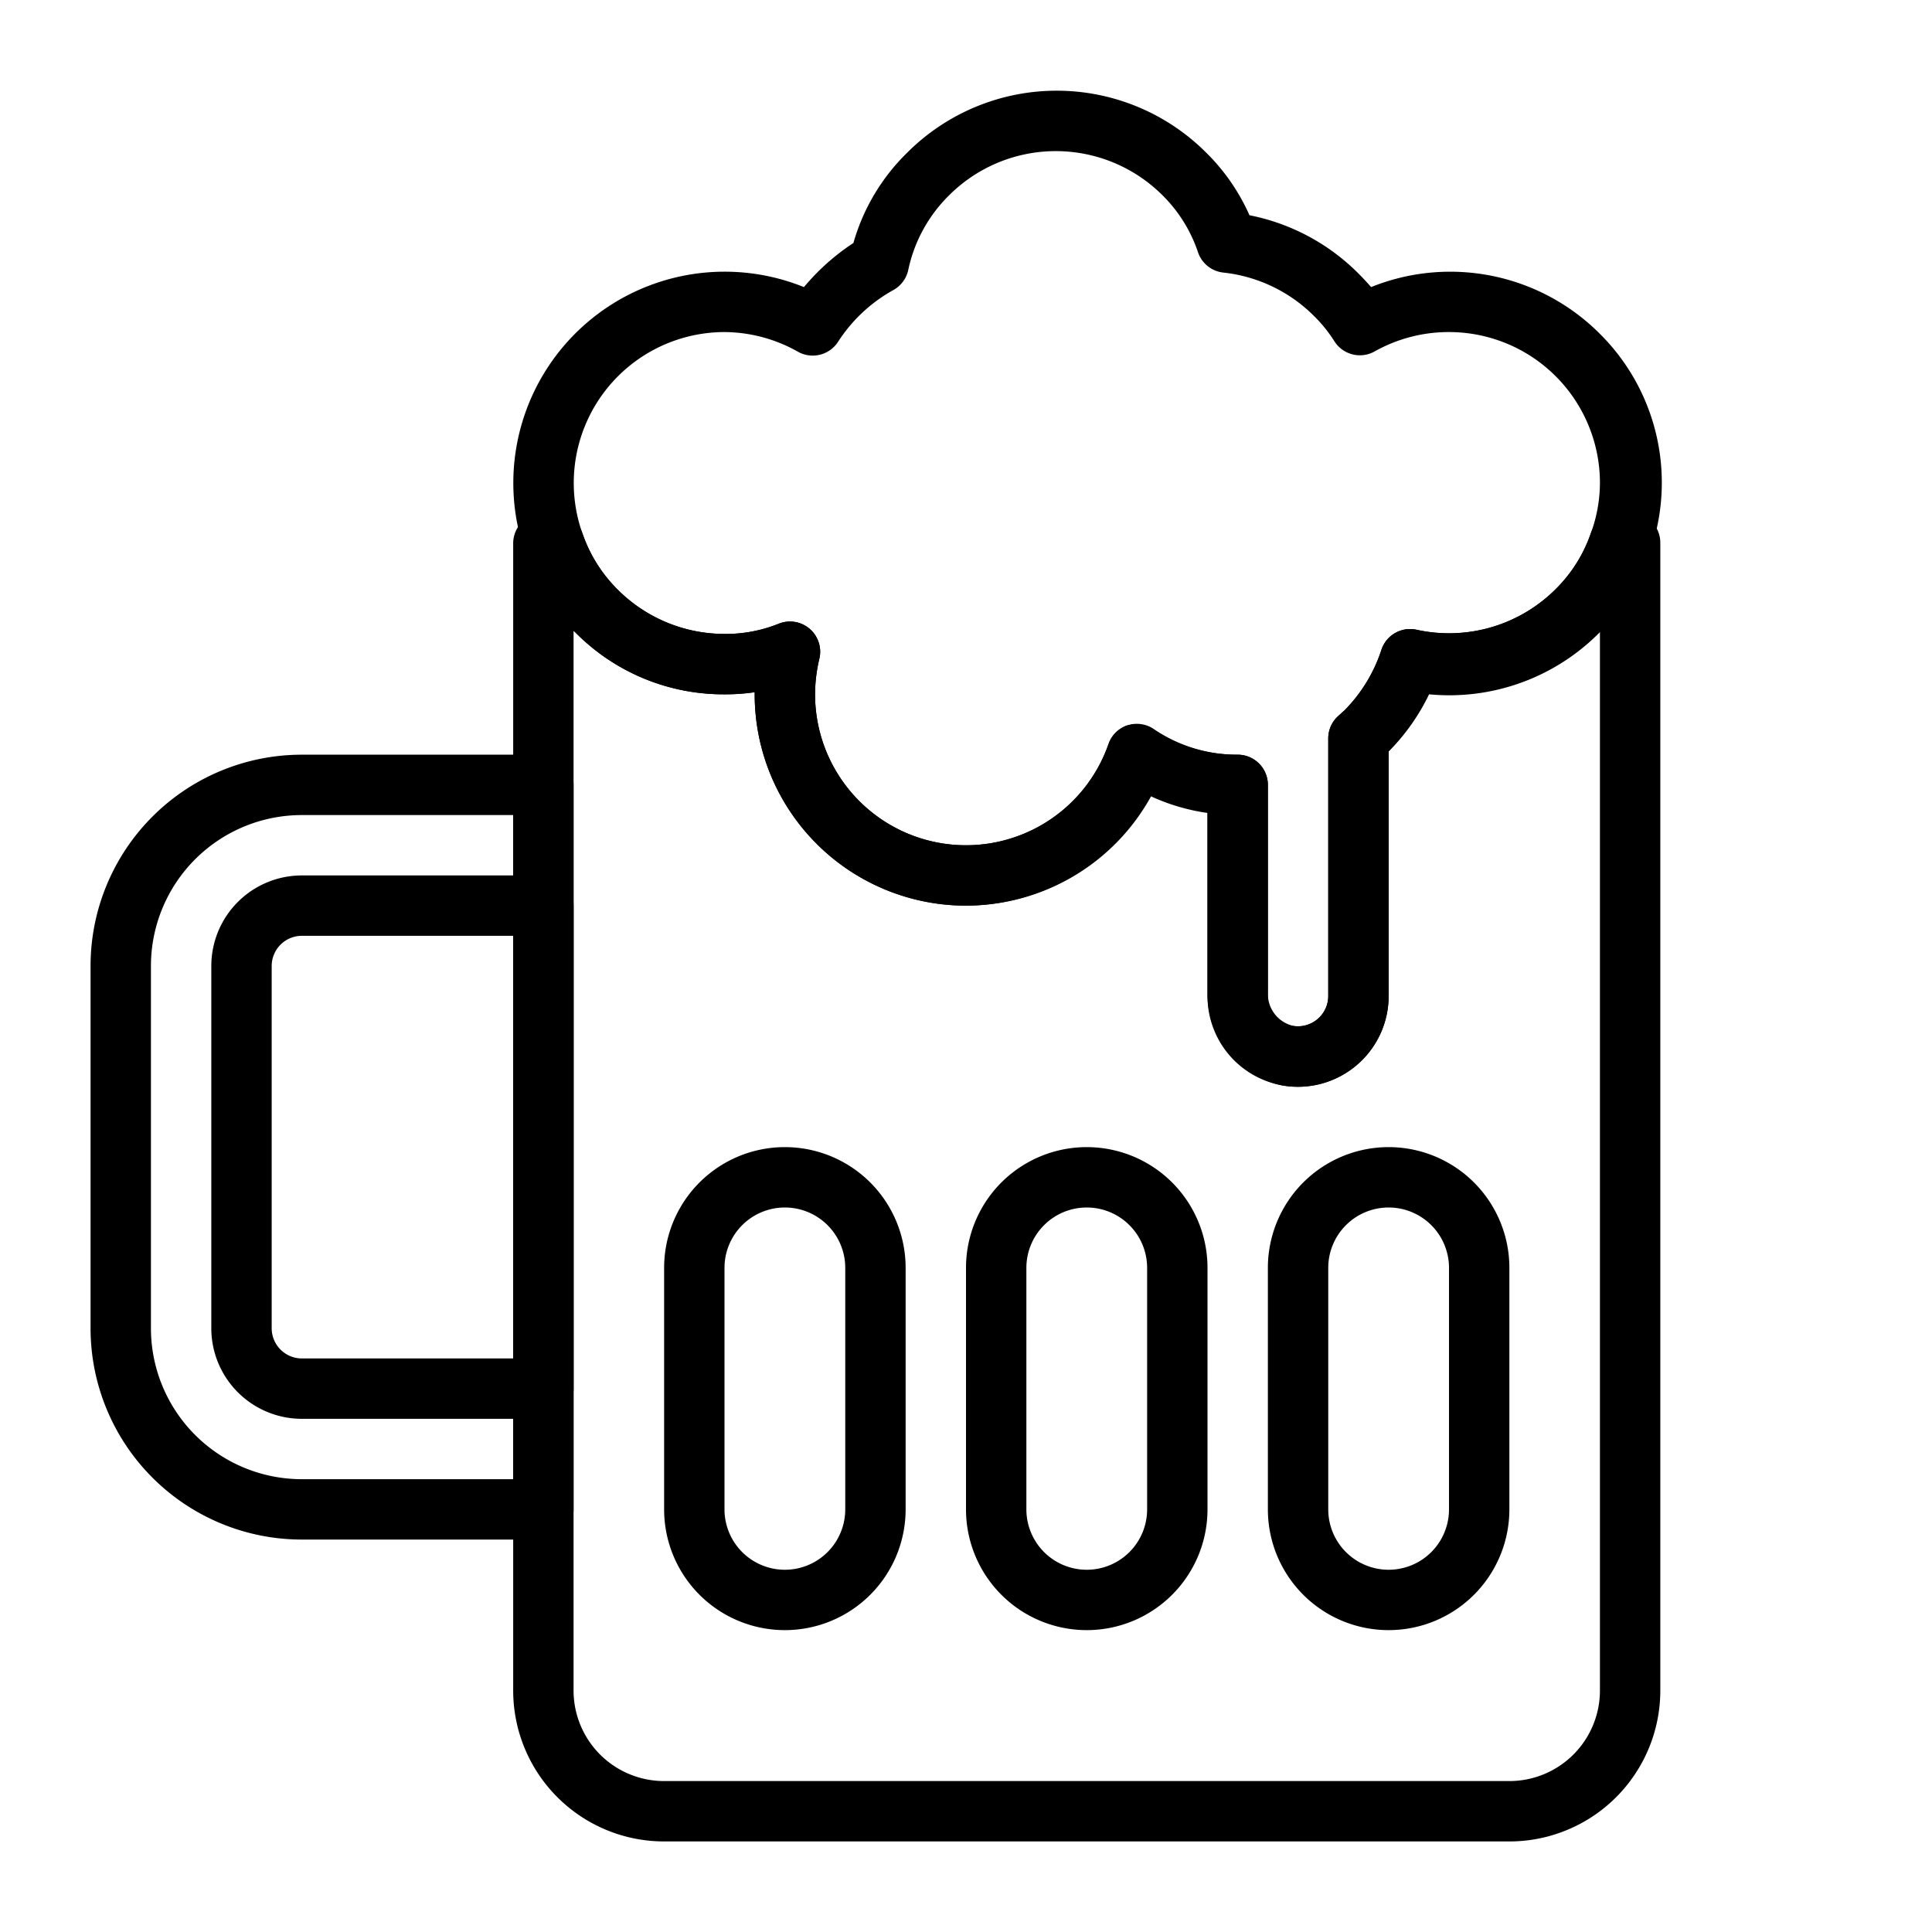 <?xml version="1.0" encoding="UTF-8" standalone="no"?> <svg id="Layer_1" data-name="Layer 1" xmlns="http://www.w3.org/2000/svg" viewBox="0 0 64 64"><title>beer</title><path d="M50,61H22a5,5,0,0,1-5-5V18a1,1,0,0,1,1-1h.35a1,1,0,0,1,.95.68,4.79,4.79,0,0,0,1.16,1.85A5,5,0,0,0,24,21a4.69,4.69,0,0,0,1.8-.34,1,1,0,0,1,1.34,1.17A5.13,5.13,0,0,0,27,23a5,5,0,0,0,9.72,1.65,1,1,0,0,1,.62-.62,1,1,0,0,1,.88.12A4.9,4.9,0,0,0,41,25a1,1,0,0,1,1,1v6.88a1.09,1.09,0,0,0,.82,1.1,1,1,0,0,0,.82-.22A1,1,0,0,0,44,33V24.46a1,1,0,0,1,.34-.75l.2-.18a5.1,5.1,0,0,0,1.22-2,1,1,0,0,1,1.16-.67,5,5,0,0,0,4.61-1.34,4.81,4.81,0,0,0,1.17-1.86,1,1,0,0,1,.95-.68H54a1,1,0,0,1,1,1V56A5,5,0,0,1,50,61ZM19,20.9V56a3,3,0,0,0,3,3H50a3,3,0,0,0,3-3V20.9l-.06.05a7,7,0,0,1-5.6,2A6.91,6.91,0,0,1,46,24.89V33a3,3,0,0,1-1.07,2.29,3,3,0,0,1-2.44.67A3.1,3.1,0,0,1,40,32.88v-6a6.71,6.71,0,0,1-1.87-.55A7,7,0,0,1,32,30a7,7,0,0,1-7-7v-.07A6.63,6.63,0,0,1,24,23a6.89,6.89,0,0,1-4.95-2.06Z"/><path d="M18,51H10a7,7,0,0,1-7-7V32a7,7,0,0,1,7-7h8a1,1,0,0,1,1,1V50A1,1,0,0,1,18,51ZM10,27a5,5,0,0,0-5,5V44a5,5,0,0,0,5,5h7V27Z"/><path d="M43,36a3,3,0,0,1-3-3V26.93a6.71,6.71,0,0,1-1.87-.55A7,7,0,0,1,32,30a7,7,0,0,1-7-7v-.07A6.63,6.63,0,0,1,24,23a6.89,6.89,0,0,1-4.95-2.06,6.72,6.72,0,0,1-1.65-2.62A7,7,0,0,1,24,9a7,7,0,0,1,2.63.51c.13-.15.27-.31.42-.46a7.38,7.38,0,0,1,1.22-1,6.77,6.77,0,0,1,1.79-3,7,7,0,0,1,9.89,0,6.74,6.74,0,0,1,1.44,2.08A7,7,0,0,1,45,9.06q.22.22.42.45A7,7,0,0,1,53,11.06a6.95,6.95,0,0,1,1.64,7.28A6.67,6.67,0,0,1,52.94,21a7,7,0,0,1-5.6,2A6.91,6.91,0,0,1,46,24.89V33A3,3,0,0,1,43,36ZM37.66,24a1,1,0,0,1,.56.17A4.9,4.9,0,0,0,41,25a1,1,0,0,1,1,1v7a1,1,0,0,0,2,0V24.46a1,1,0,0,1,.34-.75l.2-.18a5.1,5.1,0,0,0,1.22-2,1,1,0,0,1,1.16-.67,5,5,0,0,0,4.61-1.34,4.81,4.81,0,0,0,1.17-1.86A4.88,4.88,0,0,0,53,16a5,5,0,0,0-5-5,5,5,0,0,0-2.46.64,1,1,0,0,1-1.34-.34,4.6,4.6,0,0,0-.67-.83,5,5,0,0,0-3-1.44,1,1,0,0,1-.84-.66,4.8,4.8,0,0,0-1.18-1.9,5,5,0,0,0-7.07,0,4.88,4.88,0,0,0-1.35,2.46,1,1,0,0,1-.5.68,5.15,5.15,0,0,0-1.82,1.7,1,1,0,0,1-1.34.34A5,5,0,0,0,24,11a5,5,0,0,0-4.71,6.66,4.86,4.86,0,0,0,1.17,1.87A5,5,0,0,0,24,21a4.69,4.69,0,0,0,1.8-.34,1,1,0,0,1,1.34,1.17A5.13,5.13,0,0,0,27,23a5,5,0,0,0,9.72,1.65,1,1,0,0,1,.62-.62A1.19,1.19,0,0,1,37.66,24Z"/><path d="M18,47H10a3,3,0,0,1-3-3V32a3,3,0,0,1,3-3h8a1,1,0,0,1,1,1V46A1,1,0,0,1,18,47ZM10,31a1,1,0,0,0-1,1V44a1,1,0,0,0,1,1h7V31Z"/><path d="M36,54a4,4,0,0,1-4-4V42a4,4,0,0,1,8,0v8A4,4,0,0,1,36,54Zm0-14a2,2,0,0,0-2,2v8a2,2,0,0,0,4,0V42A2,2,0,0,0,36,40Z"/><path d="M46,54a4,4,0,0,1-4-4V42a4,4,0,0,1,8,0v8A4,4,0,0,1,46,54Zm0-14a2,2,0,0,0-2,2v8a2,2,0,0,0,4,0V42A2,2,0,0,0,46,40Z"/><path d="M26,54a4,4,0,0,1-4-4V42a4,4,0,0,1,8,0v8A4,4,0,0,1,26,54Zm0-14a2,2,0,0,0-2,2v8a2,2,0,0,0,4,0V42A2,2,0,0,0,26,40Z"/></svg>